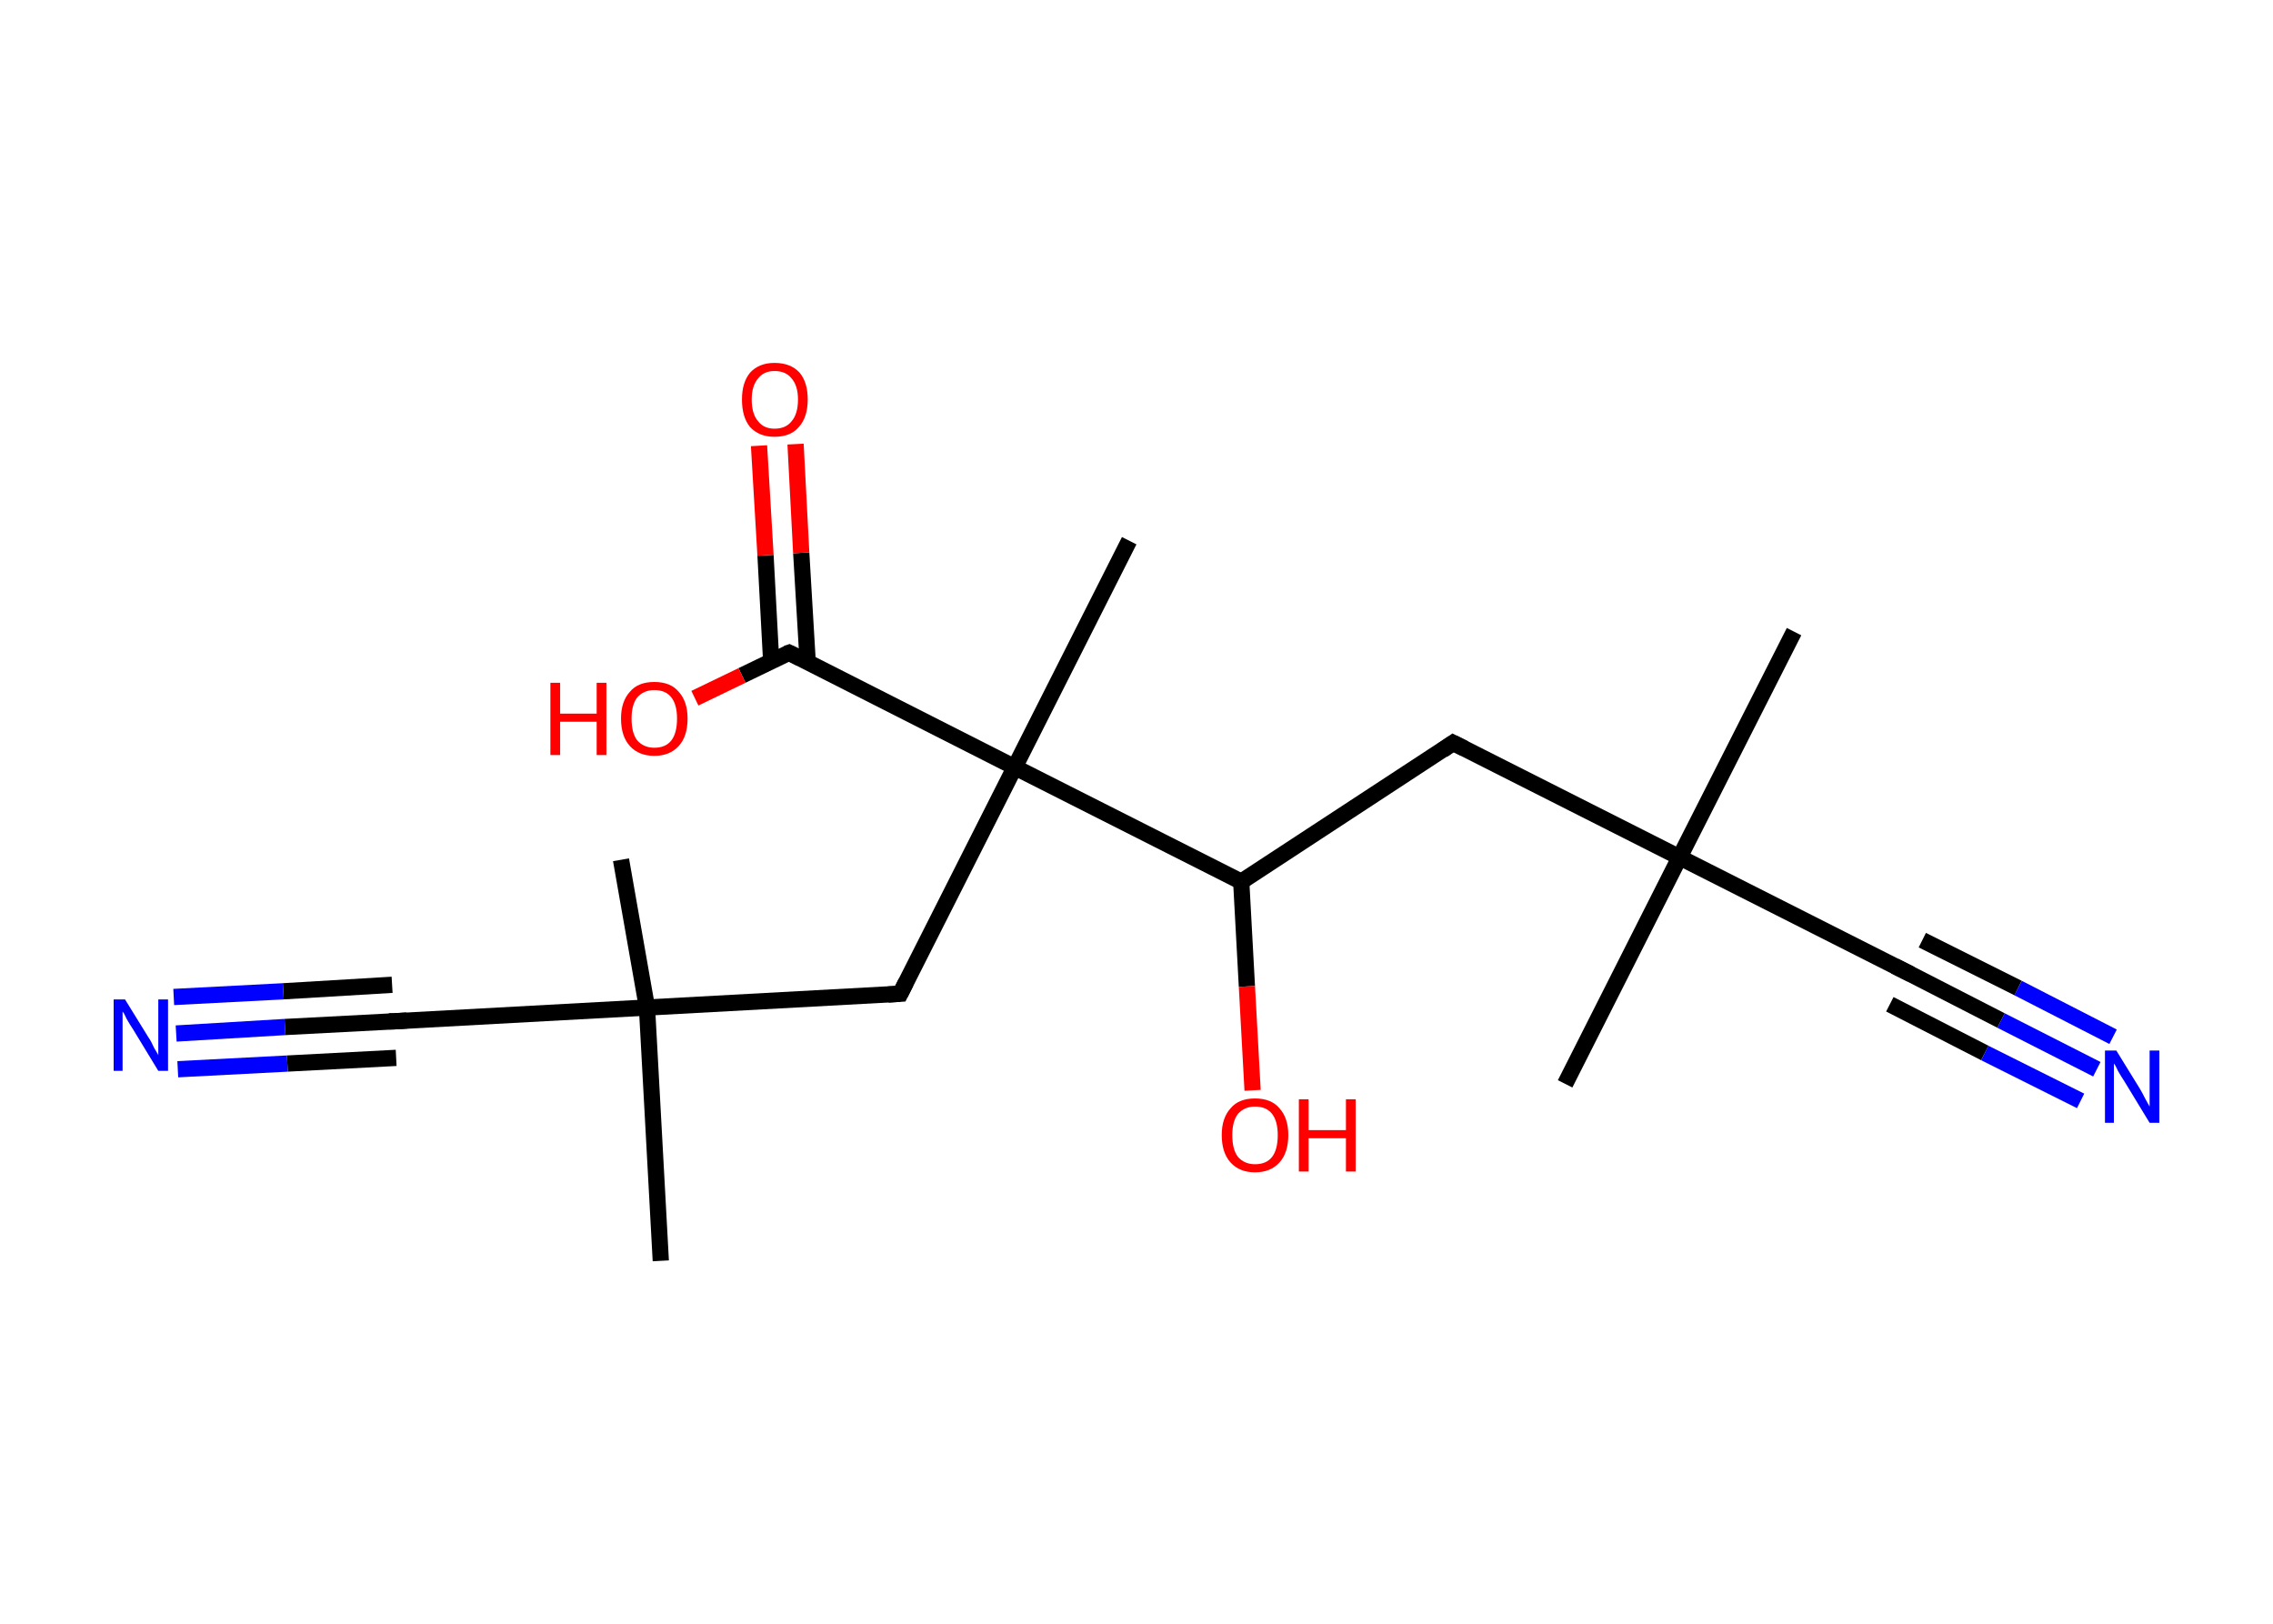 <?xml version='1.0' encoding='ASCII' standalone='yes'?>
<svg xmlns="http://www.w3.org/2000/svg" xmlns:rdkit="http://www.rdkit.org/xml" xmlns:xlink="http://www.w3.org/1999/xlink" version="1.1" baseProfile="full" xml:space="preserve" width="280px" height="200px" viewBox="0 0 280 200">
<!-- END OF HEADER -->
<rect style="opacity:1.0;fill:#FFFFFF;stroke:none" width="280.0" height="200.0" x="0.0" y="0.0"> </rect>
<path class="bond-0 atom-0 atom-1" d="M 221.0,77.8 L 206.9,105.6" style="fill:none;fill-rule:evenodd;stroke:#000000;stroke-width:2.0px;stroke-linecap:butt;stroke-linejoin:miter;stroke-opacity:1"/>
<path class="bond-1 atom-1 atom-2" d="M 206.9,105.6 L 192.8,133.5" style="fill:none;fill-rule:evenodd;stroke:#000000;stroke-width:2.0px;stroke-linecap:butt;stroke-linejoin:miter;stroke-opacity:1"/>
<path class="bond-2 atom-1 atom-3" d="M 206.9,105.6 L 234.8,119.7" style="fill:none;fill-rule:evenodd;stroke:#000000;stroke-width:2.0px;stroke-linecap:butt;stroke-linejoin:miter;stroke-opacity:1"/>
<path class="bond-3 atom-3 atom-4" d="M 234.8,119.7 L 246.5,125.7" style="fill:none;fill-rule:evenodd;stroke:#000000;stroke-width:2.0px;stroke-linecap:butt;stroke-linejoin:miter;stroke-opacity:1"/>
<path class="bond-3 atom-3 atom-4" d="M 246.5,125.7 L 258.3,131.7" style="fill:none;fill-rule:evenodd;stroke:#0000FF;stroke-width:2.0px;stroke-linecap:butt;stroke-linejoin:miter;stroke-opacity:1"/>
<path class="bond-3 atom-3 atom-4" d="M 236.8,115.8 L 248.6,121.7" style="fill:none;fill-rule:evenodd;stroke:#000000;stroke-width:2.0px;stroke-linecap:butt;stroke-linejoin:miter;stroke-opacity:1"/>
<path class="bond-3 atom-3 atom-4" d="M 248.6,121.7 L 260.3,127.7" style="fill:none;fill-rule:evenodd;stroke:#0000FF;stroke-width:2.0px;stroke-linecap:butt;stroke-linejoin:miter;stroke-opacity:1"/>
<path class="bond-3 atom-3 atom-4" d="M 232.8,123.7 L 244.5,129.7" style="fill:none;fill-rule:evenodd;stroke:#000000;stroke-width:2.0px;stroke-linecap:butt;stroke-linejoin:miter;stroke-opacity:1"/>
<path class="bond-3 atom-3 atom-4" d="M 244.5,129.7 L 256.3,135.6" style="fill:none;fill-rule:evenodd;stroke:#0000FF;stroke-width:2.0px;stroke-linecap:butt;stroke-linejoin:miter;stroke-opacity:1"/>
<path class="bond-4 atom-1 atom-5" d="M 206.9,105.6 L 179.0,91.5" style="fill:none;fill-rule:evenodd;stroke:#000000;stroke-width:2.0px;stroke-linecap:butt;stroke-linejoin:miter;stroke-opacity:1"/>
<path class="bond-5 atom-5 atom-6" d="M 179.0,91.5 L 152.9,108.6" style="fill:none;fill-rule:evenodd;stroke:#000000;stroke-width:2.0px;stroke-linecap:butt;stroke-linejoin:miter;stroke-opacity:1"/>
<path class="bond-6 atom-6 atom-7" d="M 152.9,108.6 L 153.6,121.5" style="fill:none;fill-rule:evenodd;stroke:#000000;stroke-width:2.0px;stroke-linecap:butt;stroke-linejoin:miter;stroke-opacity:1"/>
<path class="bond-6 atom-6 atom-7" d="M 153.6,121.5 L 154.3,134.3" style="fill:none;fill-rule:evenodd;stroke:#FF0000;stroke-width:2.0px;stroke-linecap:butt;stroke-linejoin:miter;stroke-opacity:1"/>
<path class="bond-7 atom-6 atom-8" d="M 152.9,108.6 L 125.0,94.5" style="fill:none;fill-rule:evenodd;stroke:#000000;stroke-width:2.0px;stroke-linecap:butt;stroke-linejoin:miter;stroke-opacity:1"/>
<path class="bond-8 atom-8 atom-9" d="M 125.0,94.5 L 139.1,66.6" style="fill:none;fill-rule:evenodd;stroke:#000000;stroke-width:2.0px;stroke-linecap:butt;stroke-linejoin:miter;stroke-opacity:1"/>
<path class="bond-9 atom-8 atom-10" d="M 125.0,94.5 L 110.9,122.4" style="fill:none;fill-rule:evenodd;stroke:#000000;stroke-width:2.0px;stroke-linecap:butt;stroke-linejoin:miter;stroke-opacity:1"/>
<path class="bond-10 atom-10 atom-11" d="M 110.9,122.4 L 79.7,124.1" style="fill:none;fill-rule:evenodd;stroke:#000000;stroke-width:2.0px;stroke-linecap:butt;stroke-linejoin:miter;stroke-opacity:1"/>
<path class="bond-11 atom-11 atom-12" d="M 79.7,124.1 L 76.5,105.9" style="fill:none;fill-rule:evenodd;stroke:#000000;stroke-width:2.0px;stroke-linecap:butt;stroke-linejoin:miter;stroke-opacity:1"/>
<path class="bond-12 atom-11 atom-13" d="M 79.7,124.1 L 81.4,155.3" style="fill:none;fill-rule:evenodd;stroke:#000000;stroke-width:2.0px;stroke-linecap:butt;stroke-linejoin:miter;stroke-opacity:1"/>
<path class="bond-13 atom-11 atom-14" d="M 79.7,124.1 L 48.5,125.8" style="fill:none;fill-rule:evenodd;stroke:#000000;stroke-width:2.0px;stroke-linecap:butt;stroke-linejoin:miter;stroke-opacity:1"/>
<path class="bond-14 atom-14 atom-15" d="M 48.5,125.8 L 35.1,126.5" style="fill:none;fill-rule:evenodd;stroke:#000000;stroke-width:2.0px;stroke-linecap:butt;stroke-linejoin:miter;stroke-opacity:1"/>
<path class="bond-14 atom-14 atom-15" d="M 35.1,126.5 L 21.7,127.3" style="fill:none;fill-rule:evenodd;stroke:#0000FF;stroke-width:2.0px;stroke-linecap:butt;stroke-linejoin:miter;stroke-opacity:1"/>
<path class="bond-14 atom-14 atom-15" d="M 48.8,130.3 L 35.4,131.0" style="fill:none;fill-rule:evenodd;stroke:#000000;stroke-width:2.0px;stroke-linecap:butt;stroke-linejoin:miter;stroke-opacity:1"/>
<path class="bond-14 atom-14 atom-15" d="M 35.4,131.0 L 21.9,131.7" style="fill:none;fill-rule:evenodd;stroke:#0000FF;stroke-width:2.0px;stroke-linecap:butt;stroke-linejoin:miter;stroke-opacity:1"/>
<path class="bond-14 atom-14 atom-15" d="M 48.3,121.3 L 34.9,122.1" style="fill:none;fill-rule:evenodd;stroke:#000000;stroke-width:2.0px;stroke-linecap:butt;stroke-linejoin:miter;stroke-opacity:1"/>
<path class="bond-14 atom-14 atom-15" d="M 34.9,122.1 L 21.4,122.8" style="fill:none;fill-rule:evenodd;stroke:#0000FF;stroke-width:2.0px;stroke-linecap:butt;stroke-linejoin:miter;stroke-opacity:1"/>
<path class="bond-15 atom-8 atom-16" d="M 125.0,94.5 L 97.2,80.4" style="fill:none;fill-rule:evenodd;stroke:#000000;stroke-width:2.0px;stroke-linecap:butt;stroke-linejoin:miter;stroke-opacity:1"/>
<path class="bond-16 atom-16 atom-17" d="M 99.5,81.6 L 98.7,68.1" style="fill:none;fill-rule:evenodd;stroke:#000000;stroke-width:2.0px;stroke-linecap:butt;stroke-linejoin:miter;stroke-opacity:1"/>
<path class="bond-16 atom-16 atom-17" d="M 98.7,68.1 L 98.0,54.7" style="fill:none;fill-rule:evenodd;stroke:#FF0000;stroke-width:2.0px;stroke-linecap:butt;stroke-linejoin:miter;stroke-opacity:1"/>
<path class="bond-16 atom-16 atom-17" d="M 95.0,81.5 L 94.3,68.4" style="fill:none;fill-rule:evenodd;stroke:#000000;stroke-width:2.0px;stroke-linecap:butt;stroke-linejoin:miter;stroke-opacity:1"/>
<path class="bond-16 atom-16 atom-17" d="M 94.3,68.4 L 93.5,54.9" style="fill:none;fill-rule:evenodd;stroke:#FF0000;stroke-width:2.0px;stroke-linecap:butt;stroke-linejoin:miter;stroke-opacity:1"/>
<path class="bond-17 atom-16 atom-18" d="M 97.2,80.4 L 91.4,83.2" style="fill:none;fill-rule:evenodd;stroke:#000000;stroke-width:2.0px;stroke-linecap:butt;stroke-linejoin:miter;stroke-opacity:1"/>
<path class="bond-17 atom-16 atom-18" d="M 91.4,83.2 L 85.6,86.0" style="fill:none;fill-rule:evenodd;stroke:#FF0000;stroke-width:2.0px;stroke-linecap:butt;stroke-linejoin:miter;stroke-opacity:1"/>
<path d="M 233.4,119.0 L 234.8,119.7 L 235.4,120.0" style="fill:none;stroke:#000000;stroke-width:2.0px;stroke-linecap:butt;stroke-linejoin:miter;stroke-opacity:1;"/>
<path d="M 180.4,92.2 L 179.0,91.5 L 177.7,92.4" style="fill:none;stroke:#000000;stroke-width:2.0px;stroke-linecap:butt;stroke-linejoin:miter;stroke-opacity:1;"/>
<path d="M 111.6,121.0 L 110.9,122.4 L 109.4,122.5" style="fill:none;stroke:#000000;stroke-width:2.0px;stroke-linecap:butt;stroke-linejoin:miter;stroke-opacity:1;"/>
<path d="M 50.1,125.7 L 48.5,125.8 L 47.9,125.8" style="fill:none;stroke:#000000;stroke-width:2.0px;stroke-linecap:butt;stroke-linejoin:miter;stroke-opacity:1;"/>
<path d="M 98.6,81.1 L 97.2,80.4 L 96.9,80.5" style="fill:none;stroke:#000000;stroke-width:2.0px;stroke-linecap:butt;stroke-linejoin:miter;stroke-opacity:1;"/>
<path class="atom-4" d="M 260.7 129.4 L 263.6 134.1 Q 263.9 134.6, 264.3 135.4 Q 264.8 136.3, 264.8 136.3 L 264.8 129.4 L 266.0 129.4 L 266.0 138.3 L 264.8 138.3 L 261.7 133.2 Q 261.3 132.6, 260.9 131.9 Q 260.6 131.2, 260.4 131.0 L 260.4 138.3 L 259.3 138.3 L 259.3 129.4 L 260.7 129.4 " fill="#0000FF"/>
<path class="atom-7" d="M 150.5 139.8 Q 150.5 137.7, 151.6 136.5 Q 152.6 135.3, 154.6 135.3 Q 156.6 135.3, 157.6 136.5 Q 158.7 137.7, 158.7 139.8 Q 158.7 142.0, 157.6 143.2 Q 156.5 144.4, 154.6 144.4 Q 152.7 144.4, 151.6 143.2 Q 150.5 142.0, 150.5 139.8 M 154.6 143.4 Q 156.0 143.4, 156.7 142.5 Q 157.4 141.6, 157.4 139.8 Q 157.4 138.1, 156.7 137.2 Q 156.0 136.3, 154.6 136.3 Q 153.3 136.3, 152.5 137.2 Q 151.8 138.1, 151.8 139.8 Q 151.8 141.6, 152.5 142.5 Q 153.3 143.4, 154.6 143.4 " fill="#FF0000"/>
<path class="atom-7" d="M 160.0 135.4 L 161.2 135.4 L 161.2 139.2 L 165.8 139.2 L 165.8 135.4 L 167.0 135.4 L 167.0 144.3 L 165.8 144.3 L 165.8 140.2 L 161.2 140.2 L 161.2 144.3 L 160.0 144.3 L 160.0 135.4 " fill="#FF0000"/>
<path class="atom-15" d="M 15.4 123.1 L 18.3 127.8 Q 18.6 128.2, 19.0 129.1 Q 19.5 129.9, 19.5 130.0 L 19.5 123.1 L 20.7 123.1 L 20.7 131.9 L 19.5 131.9 L 16.4 126.8 Q 16.0 126.2, 15.6 125.5 Q 15.3 124.8, 15.1 124.6 L 15.1 131.9 L 14.0 131.9 L 14.0 123.1 L 15.4 123.1 " fill="#0000FF"/>
<path class="atom-17" d="M 91.4 49.2 Q 91.4 47.1, 92.4 45.9 Q 93.5 44.7, 95.4 44.7 Q 97.4 44.7, 98.5 45.9 Q 99.5 47.1, 99.5 49.2 Q 99.5 51.4, 98.4 52.6 Q 97.4 53.8, 95.4 53.8 Q 93.5 53.8, 92.4 52.6 Q 91.4 51.4, 91.4 49.2 M 95.4 52.8 Q 96.8 52.8, 97.5 51.9 Q 98.3 51.0, 98.3 49.2 Q 98.3 47.5, 97.5 46.6 Q 96.8 45.7, 95.4 45.7 Q 94.1 45.7, 93.4 46.6 Q 92.6 47.5, 92.6 49.2 Q 92.6 51.0, 93.4 51.9 Q 94.1 52.8, 95.4 52.8 " fill="#FF0000"/>
<path class="atom-18" d="M 67.8 84.1 L 69.0 84.1 L 69.0 87.9 L 73.5 87.9 L 73.5 84.1 L 74.7 84.1 L 74.7 93.0 L 73.5 93.0 L 73.5 88.9 L 69.0 88.9 L 69.0 93.0 L 67.8 93.0 L 67.8 84.1 " fill="#FF0000"/>
<path class="atom-18" d="M 76.5 88.5 Q 76.5 86.4, 77.6 85.2 Q 78.6 84.0, 80.6 84.0 Q 82.6 84.0, 83.6 85.2 Q 84.7 86.4, 84.7 88.5 Q 84.7 90.7, 83.6 91.9 Q 82.5 93.1, 80.6 93.1 Q 78.7 93.1, 77.6 91.9 Q 76.5 90.7, 76.5 88.5 M 80.6 92.1 Q 82.0 92.1, 82.7 91.2 Q 83.4 90.3, 83.4 88.5 Q 83.4 86.8, 82.7 85.9 Q 82.0 85.0, 80.6 85.0 Q 79.3 85.0, 78.5 85.9 Q 77.8 86.8, 77.8 88.5 Q 77.8 90.3, 78.5 91.2 Q 79.3 92.1, 80.6 92.1 " fill="#FF0000"/>
</svg>
